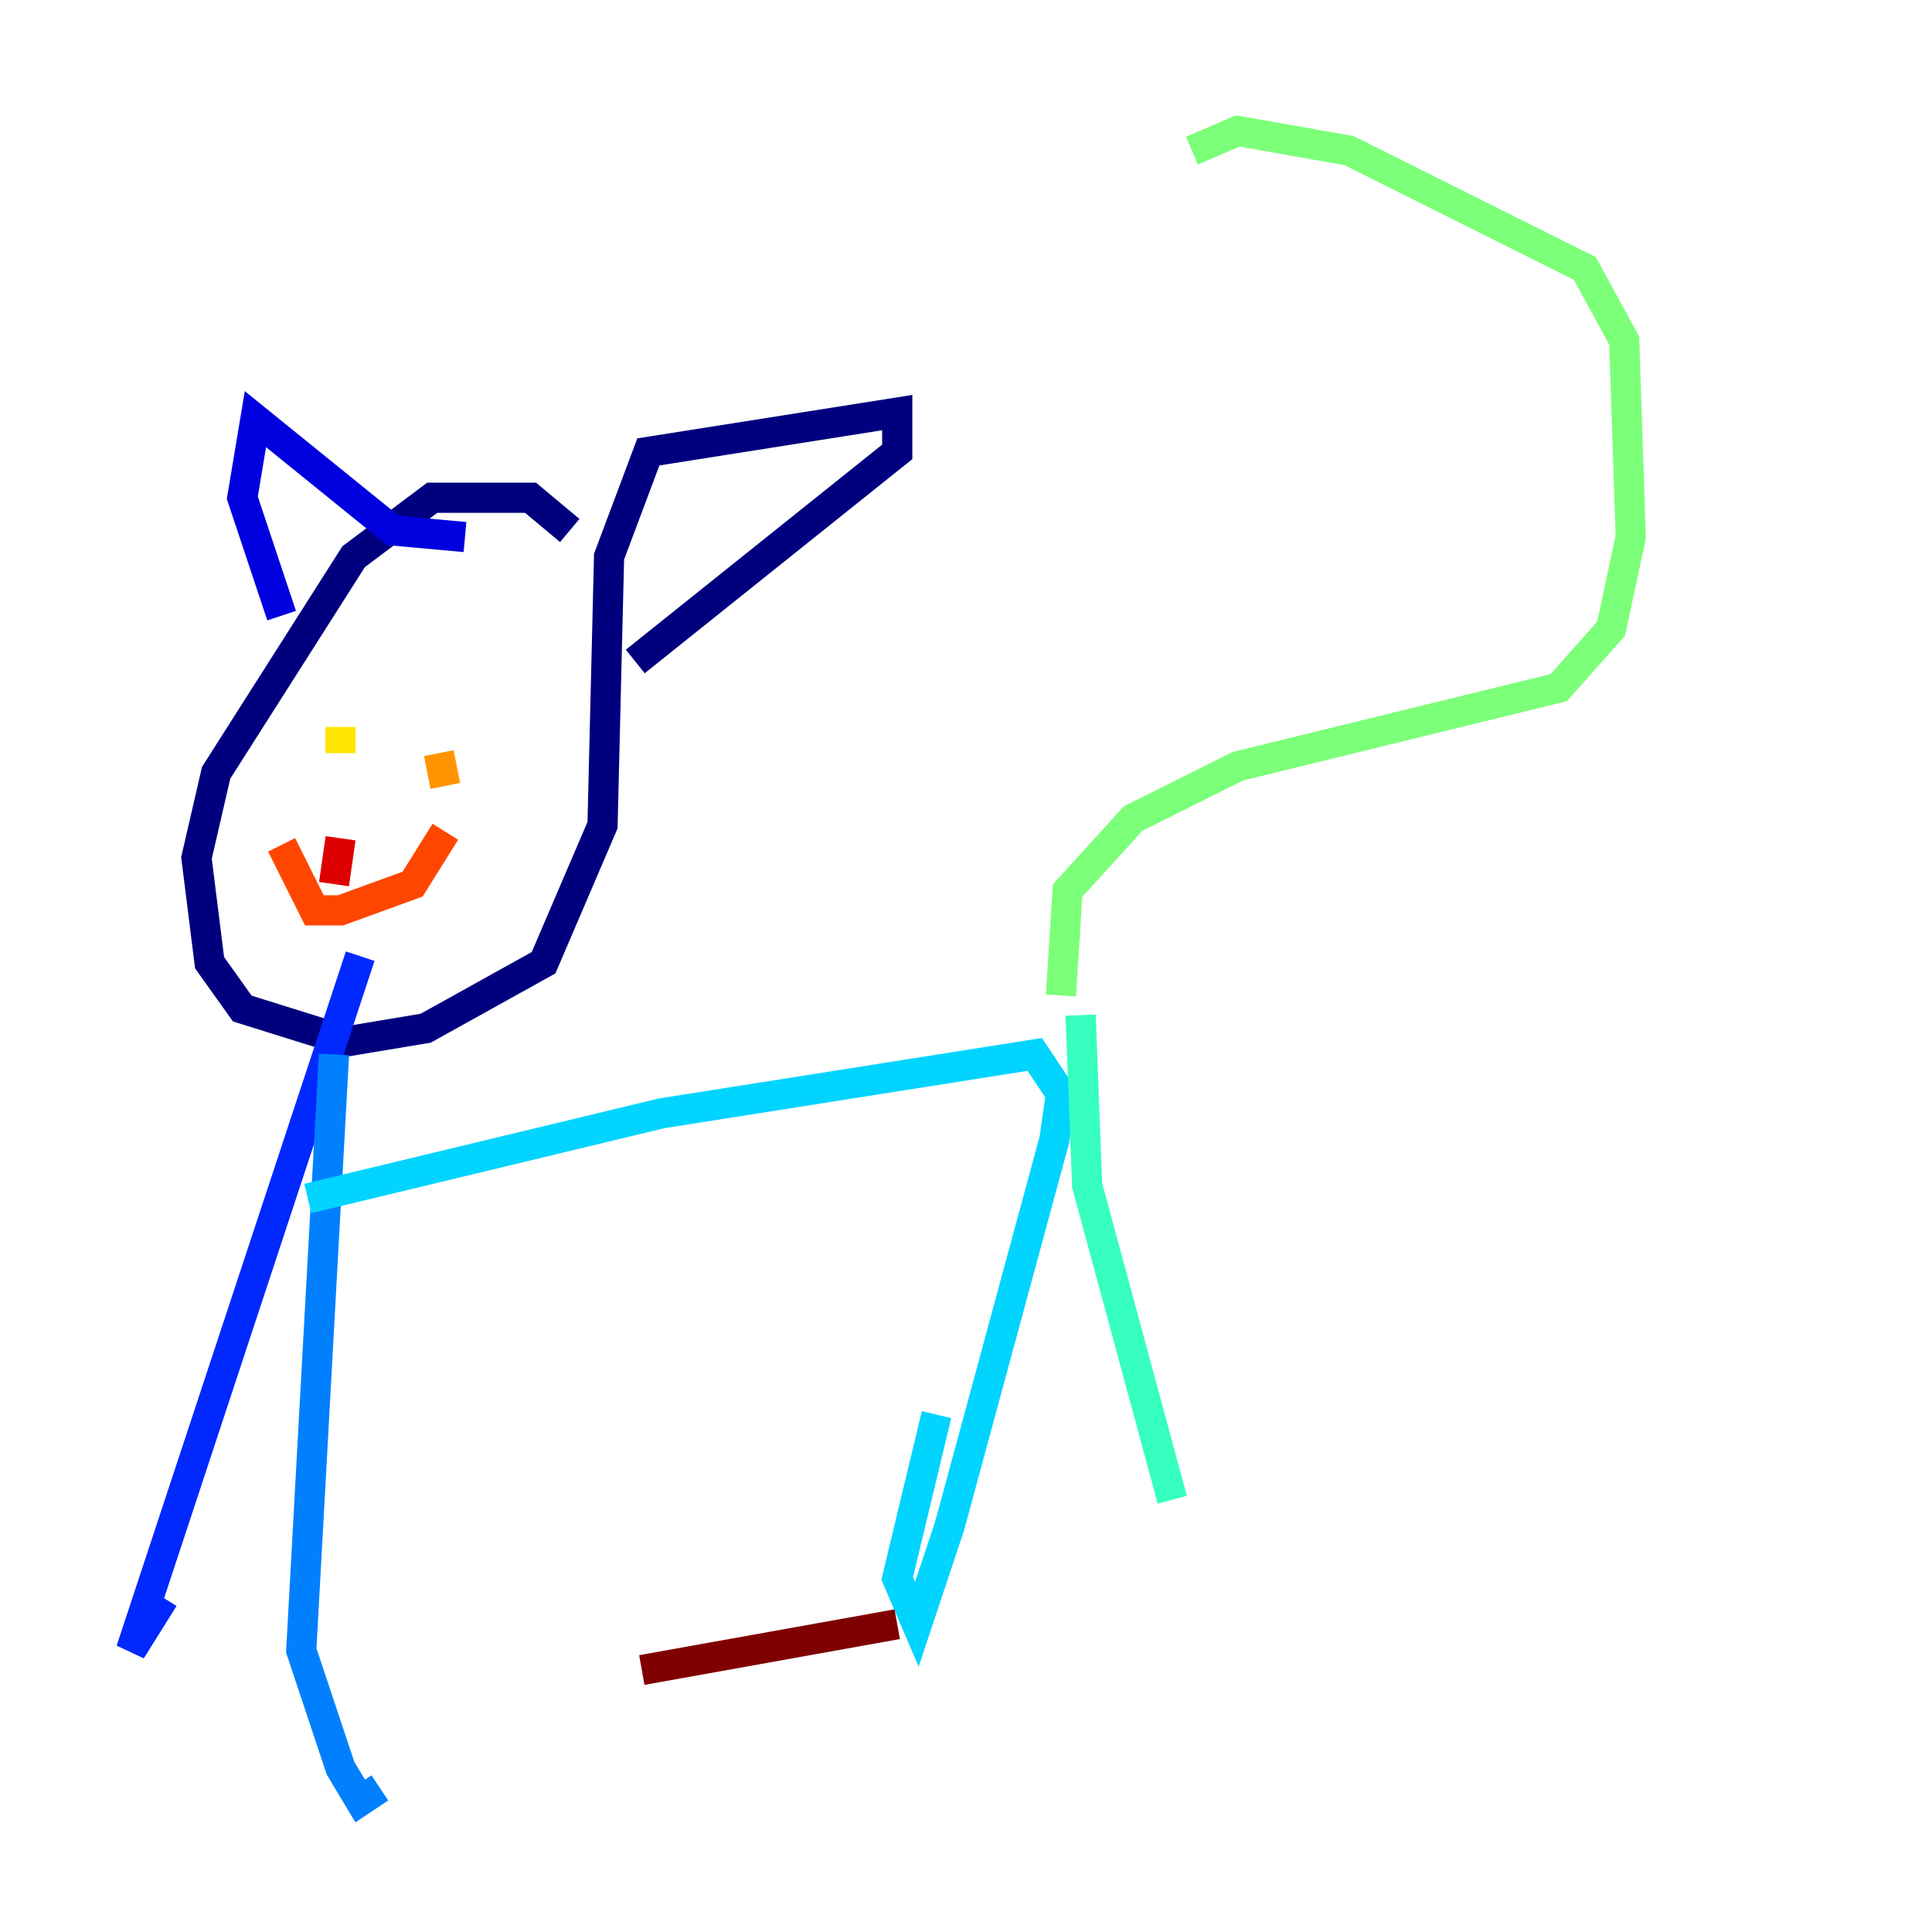 <?xml version="1.0" encoding="utf-8" ?>
<svg baseProfile="tiny" height="128" version="1.2" viewBox="0,0,128,128" width="128" xmlns="http://www.w3.org/2000/svg" xmlns:ev="http://www.w3.org/2001/xml-events" xmlns:xlink="http://www.w3.org/1999/xlink"><defs /><polyline fill="none" points="37.749,35.146 35.146,32.976 28.637,32.976 23.43,36.881 14.319,51.2 13.017,56.841 13.885,63.783 16.054,66.82 22.997,68.99 28.203,68.122 36.014,63.783 39.919,54.671 40.352,36.881 42.956,29.939 59.444,27.336 59.444,29.939 42.088,43.824" stroke="#00007f" stroke-width="2" /><polyline fill="none" points="30.807,35.58 26.034,35.146 16.922,27.77 16.054,32.976 18.658,40.786" stroke="#0000de" stroke-width="2" /><polyline fill="none" points="23.864,63.349 8.678,109.342 10.848,105.871" stroke="#0028ff" stroke-width="2" /><polyline fill="none" points="22.129,69.858 19.959,109.342 22.563,117.153 23.864,119.322 25.166,118.454" stroke="#0080ff" stroke-width="2" /><polyline fill="none" points="20.393,79.403 43.824,73.763 68.556,69.858 70.291,72.461 69.858,75.498 62.915,101.098 60.746,107.607 59.444,104.57 62.047,93.722" stroke="#00d4ff" stroke-width="2" /><polyline fill="none" points="71.593,67.254 72.027,78.536 77.668,99.363" stroke="#36ffc0" stroke-width="2" /><polyline fill="none" points="70.291,65.953 70.725,59.01 75.064,54.237 82.007,50.766 103.268,45.559 106.739,41.654 108.041,35.58 107.607,22.563 105.003,17.79 89.383,9.98 82.007,8.678 78.969,9.98" stroke="#7cff79" stroke-width="2" /><polyline fill="none" points="23.864,44.258 23.864,44.258" stroke="#c0ff36" stroke-width="2" /><polyline fill="none" points="22.563,48.163 22.563,49.898" stroke="#ffe500" stroke-width="2" /><polyline fill="none" points="29.071,49.898 29.505,52.068" stroke="#ff9400" stroke-width="2" /><polyline fill="none" points="18.658,55.973 20.827,60.312 22.563,60.312 27.336,58.576 29.505,55.105" stroke="#ff4600" stroke-width="2" /><polyline fill="none" points="22.563,55.539 22.129,58.576" stroke="#de0000" stroke-width="2" /><polyline fill="none" points="59.444,107.607 42.522,110.644" stroke="#7f0000" stroke-width="2" /></svg>
